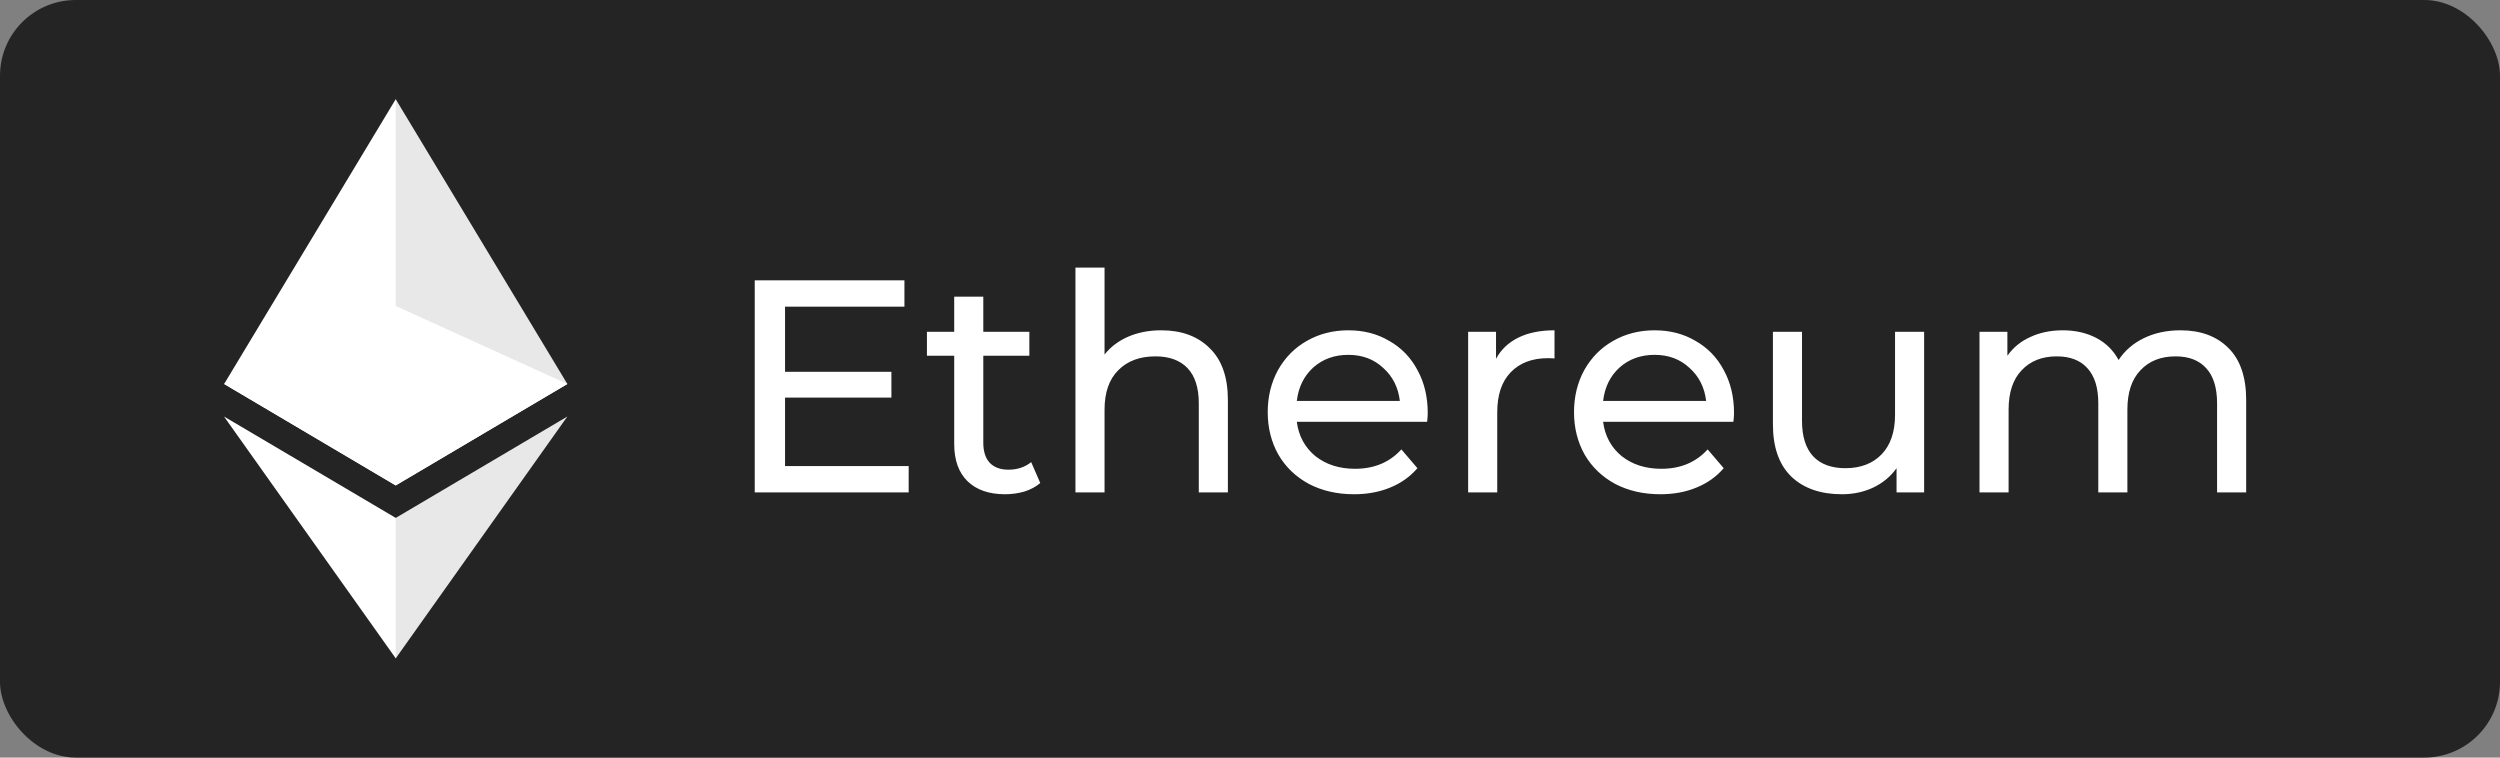 <svg width="66" height="20" viewBox="0 0 66 20" fill="none" xmlns="http://www.w3.org/2000/svg">
<rect x="0" y="0" width="66" height="20" fill="#808080" stroke="none"/>
<rect width="66" height="20" rx="2" fill="#242424"/>
<path d="M23.989 12.304V13H19.925V7.4H23.877V8.096H20.725V9.816H23.533V10.496H20.725V12.304H23.989ZM27.463 12.752C27.351 12.848 27.212 12.923 27.047 12.976C26.882 13.024 26.711 13.048 26.535 13.048C26.108 13.048 25.778 12.933 25.543 12.704C25.308 12.475 25.191 12.147 25.191 11.72V9.392H24.471V8.76H25.191V7.832H25.959V8.76H27.175V9.392H25.959V11.688C25.959 11.917 26.015 12.093 26.127 12.216C26.244 12.339 26.41 12.4 26.623 12.4C26.858 12.4 27.058 12.333 27.223 12.2L27.463 12.752ZM30.656 8.72C31.194 8.72 31.621 8.877 31.936 9.192C32.256 9.501 32.416 9.957 32.416 10.56V13H31.648V10.648C31.648 10.237 31.549 9.928 31.352 9.72C31.154 9.512 30.872 9.408 30.504 9.408C30.088 9.408 29.76 9.531 29.52 9.776C29.28 10.016 29.16 10.363 29.16 10.816V13H28.392V7.064H29.16V9.36C29.32 9.157 29.528 9 29.784 8.888C30.045 8.776 30.336 8.72 30.656 8.72ZM37.692 10.904C37.692 10.963 37.687 11.04 37.676 11.136H34.236C34.284 11.509 34.447 11.811 34.724 12.04C35.007 12.264 35.356 12.376 35.772 12.376C36.279 12.376 36.687 12.205 36.996 11.864L37.42 12.36C37.228 12.584 36.988 12.755 36.7 12.872C36.418 12.989 36.1 13.048 35.748 13.048C35.3 13.048 34.903 12.957 34.556 12.776C34.21 12.589 33.94 12.331 33.748 12C33.562 11.669 33.468 11.296 33.468 10.88C33.468 10.469 33.559 10.099 33.74 9.768C33.927 9.437 34.18 9.181 34.5 9C34.826 8.813 35.191 8.72 35.596 8.72C36.002 8.72 36.362 8.813 36.676 9C36.996 9.181 37.244 9.437 37.42 9.768C37.602 10.099 37.692 10.477 37.692 10.904ZM35.596 9.368C35.228 9.368 34.919 9.48 34.668 9.704C34.423 9.928 34.279 10.221 34.236 10.584H36.956C36.914 10.227 36.767 9.936 36.516 9.712C36.271 9.483 35.964 9.368 35.596 9.368ZM39.495 9.472C39.628 9.227 39.825 9.04 40.087 8.912C40.348 8.784 40.665 8.72 41.039 8.72V9.464C40.996 9.459 40.937 9.456 40.863 9.456C40.447 9.456 40.119 9.581 39.879 9.832C39.644 10.077 39.527 10.429 39.527 10.888V13H38.759V8.76H39.495V9.472ZM45.778 10.904C45.778 10.963 45.773 11.04 45.762 11.136H42.322C42.37 11.509 42.533 11.811 42.81 12.04C43.093 12.264 43.442 12.376 43.858 12.376C44.365 12.376 44.773 12.205 45.082 11.864L45.506 12.36C45.314 12.584 45.074 12.755 44.786 12.872C44.504 12.989 44.186 13.048 43.834 13.048C43.386 13.048 42.989 12.957 42.642 12.776C42.296 12.589 42.026 12.331 41.834 12C41.648 11.669 41.554 11.296 41.554 10.88C41.554 10.469 41.645 10.099 41.826 9.768C42.013 9.437 42.266 9.181 42.586 9C42.912 8.813 43.277 8.72 43.682 8.72C44.088 8.72 44.448 8.813 44.762 9C45.082 9.181 45.33 9.437 45.506 9.768C45.688 10.099 45.778 10.477 45.778 10.904ZM43.682 9.368C43.314 9.368 43.005 9.48 42.754 9.704C42.509 9.928 42.365 10.221 42.322 10.584H45.042C45 10.227 44.853 9.936 44.602 9.712C44.357 9.483 44.05 9.368 43.682 9.368ZM50.797 8.76V13H50.069V12.36C49.914 12.579 49.709 12.749 49.453 12.872C49.202 12.989 48.927 13.048 48.629 13.048C48.063 13.048 47.618 12.893 47.293 12.584C46.967 12.269 46.805 11.808 46.805 11.2V8.76H47.573V11.112C47.573 11.523 47.671 11.835 47.869 12.048C48.066 12.256 48.349 12.36 48.717 12.36C49.122 12.36 49.442 12.237 49.677 11.992C49.911 11.747 50.029 11.4 50.029 10.952V8.76H50.797ZM57.563 8.72C58.096 8.72 58.517 8.875 58.827 9.184C59.141 9.493 59.299 9.952 59.299 10.56V13H58.531V10.648C58.531 10.237 58.435 9.928 58.243 9.72C58.056 9.512 57.787 9.408 57.435 9.408C57.045 9.408 56.736 9.531 56.507 9.776C56.277 10.016 56.163 10.363 56.163 10.816V13H55.395V10.648C55.395 10.237 55.299 9.928 55.107 9.72C54.92 9.512 54.651 9.408 54.299 9.408C53.909 9.408 53.6 9.531 53.371 9.776C53.141 10.016 53.027 10.363 53.027 10.816V13H52.259V8.76H52.995V9.392C53.149 9.173 53.352 9.008 53.603 8.896C53.853 8.779 54.139 8.72 54.459 8.72C54.789 8.72 55.083 8.787 55.339 8.92C55.595 9.053 55.792 9.248 55.931 9.504C56.091 9.259 56.312 9.067 56.595 8.928C56.883 8.789 57.205 8.72 57.563 8.72Z" fill="white"/>
<path d="M10.447 2.619L10.546 2.956V12.716L10.447 12.815L5.917 10.137L10.447 2.619Z" fill="white"/>
<path d="M10.447 2.619L14.978 10.137L10.447 12.815V8.077V2.619Z" fill="#E8E8E8"/>
<path d="M10.448 13.673L10.503 13.741V17.218L10.448 17.381L5.914 10.996L10.448 13.673Z" fill="white"/>
<path d="M10.447 17.381V13.673L14.978 10.996L10.447 17.381Z" fill="#E8E8E8"/>
<path d="M10.447 12.815L5.917 10.137L10.447 8.078V12.815Z" fill="white"/>
<path d="M14.978 10.137L10.447 12.815V8.078L14.978 10.137Z" fill="white"/>
</svg>
